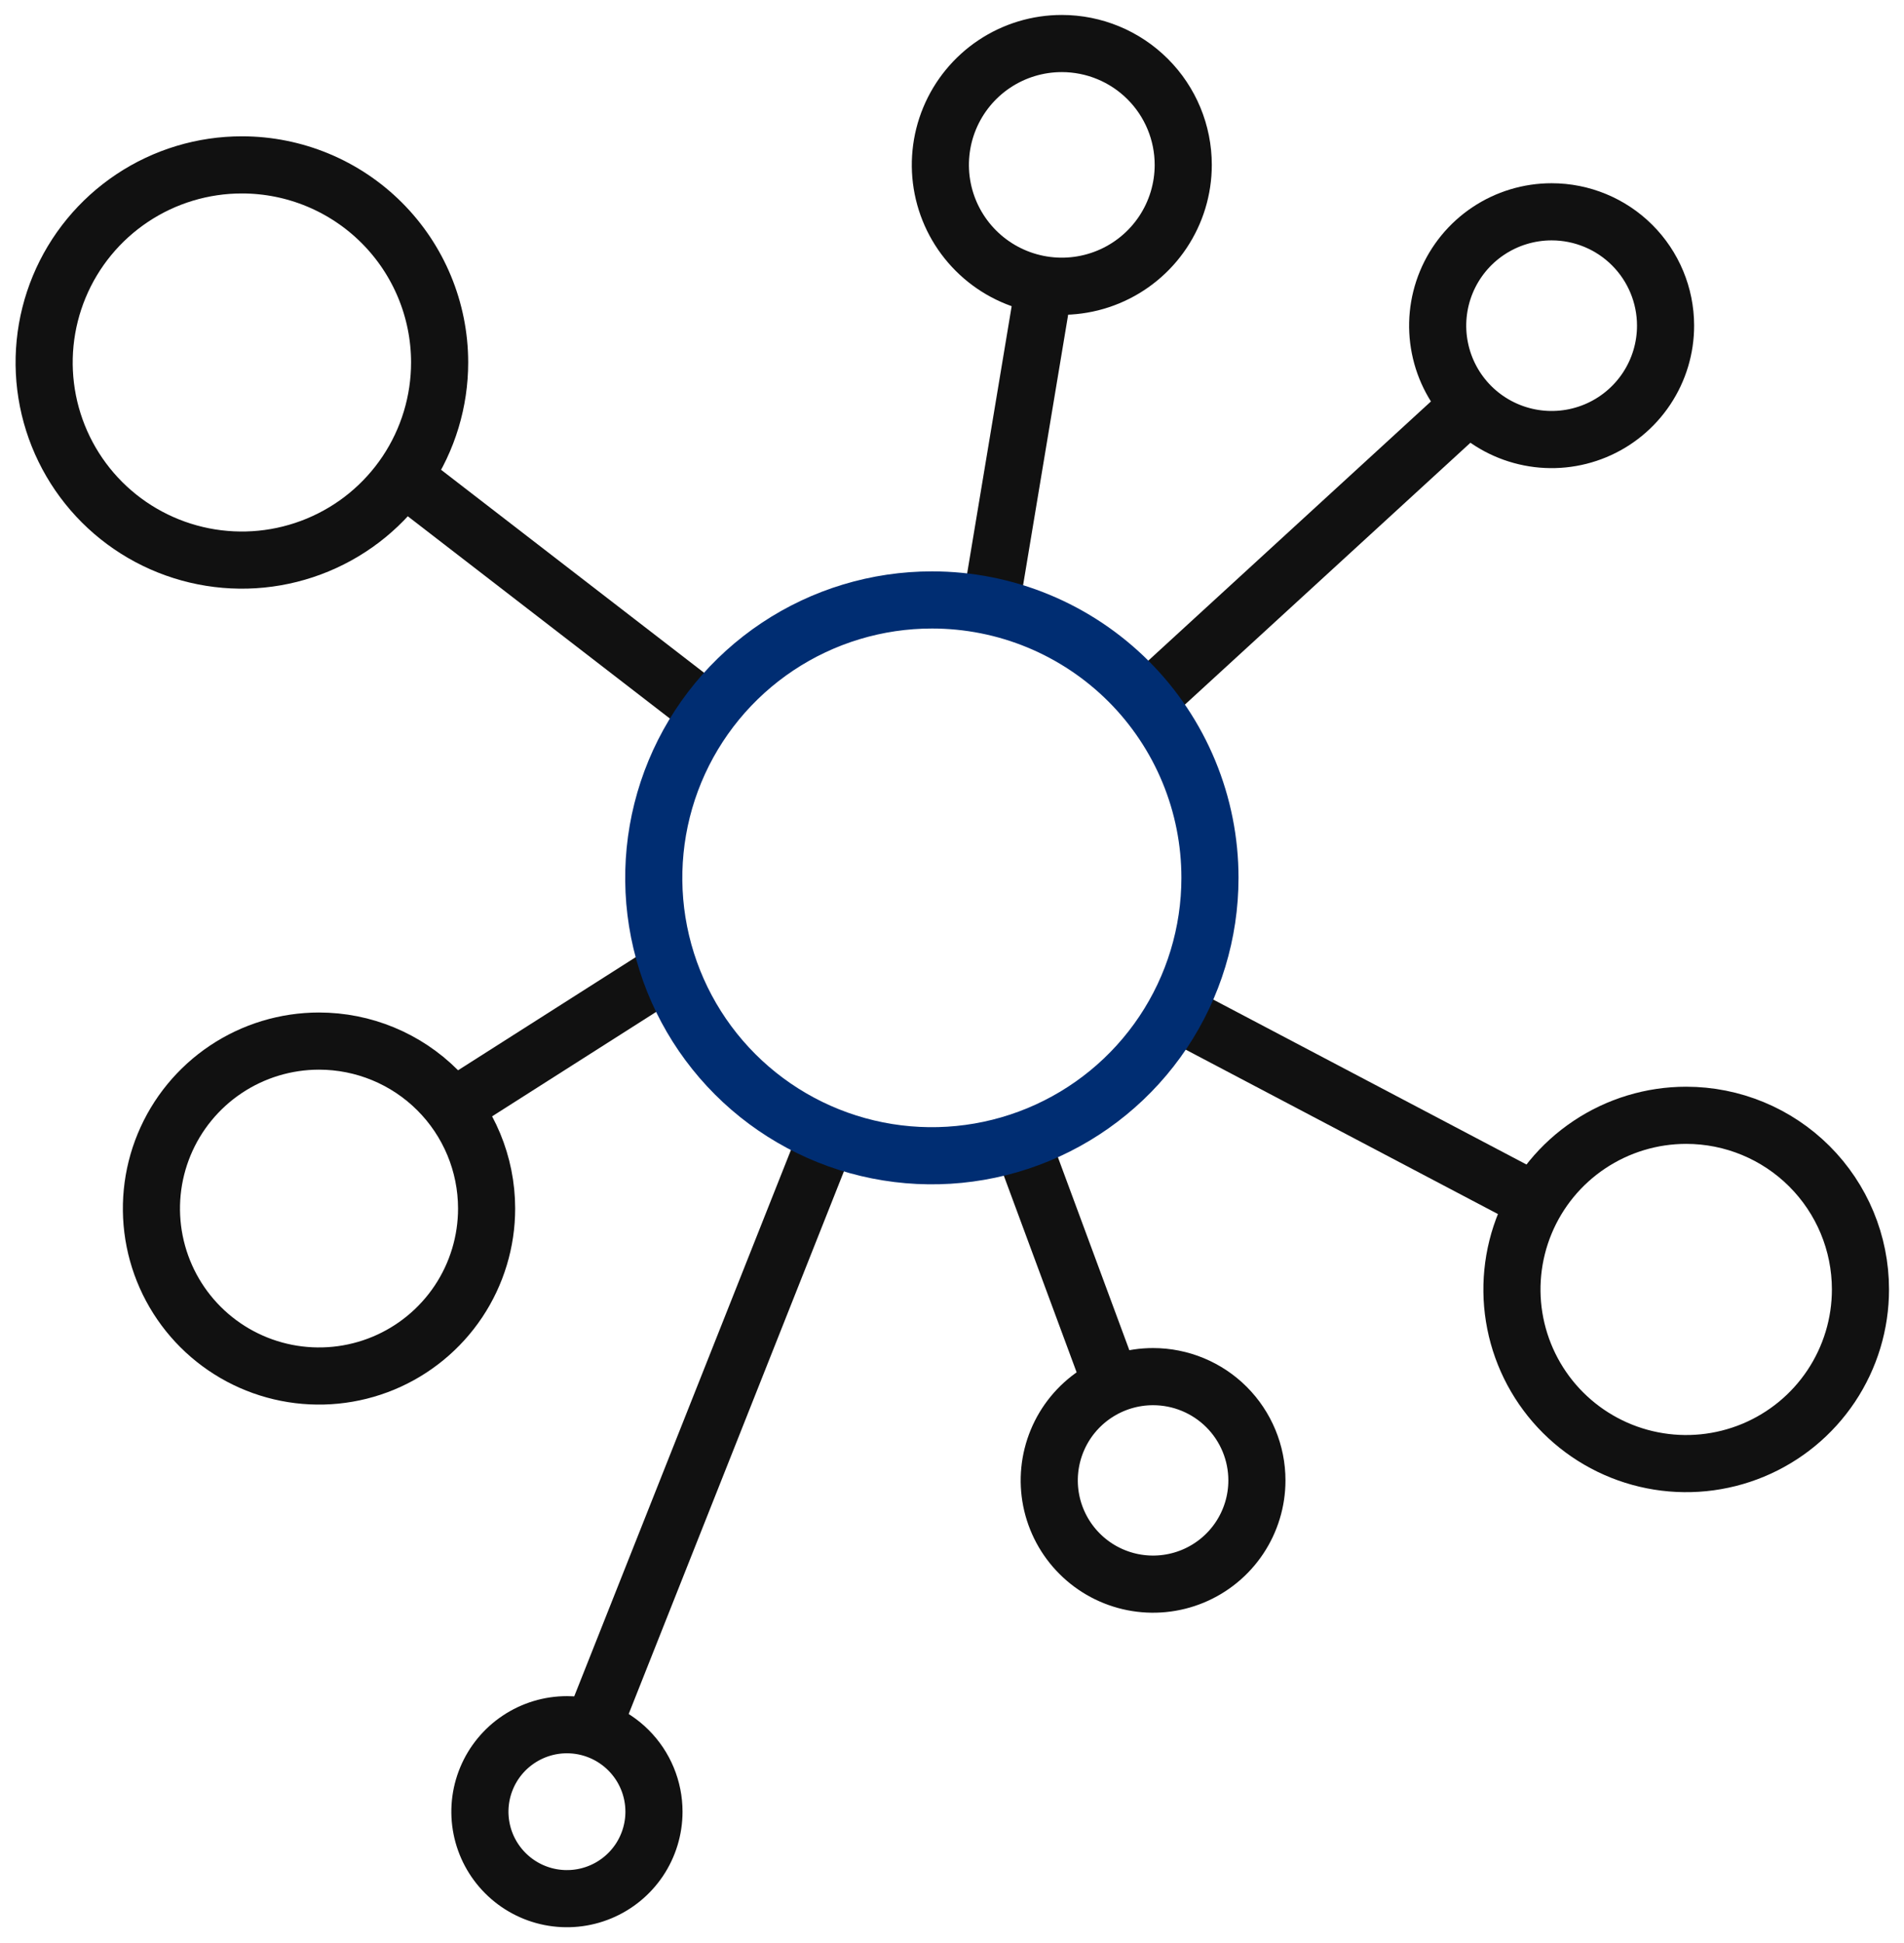 <svg width="100" height="102" viewBox="0 0 100 102" fill="none" xmlns="http://www.w3.org/2000/svg">
<path d="M20.5 24.5L38 38" stroke="#111111" stroke-width="3"/>
<path d="M55 14L52 32" stroke="#111111" stroke-width="3"/>
<path d="M78 20.5L60 37" stroke="#111111" stroke-width="3"/>
<path d="M80.5 63L61.5 53" stroke="#111111" stroke-width="3"/>
<path d="M58.5 73L53.5 59.5" stroke="#111111" stroke-width="3"/>
<path d="M31 91L43.5 59.5" stroke="#111111" stroke-width="3"/>
<path d="M24 58L35 51" stroke="#111111" stroke-width="3"/>
<path d="M63.548 46.084C63.548 48.97 62.691 51.791 61.086 54.19C59.48 56.59 57.198 58.459 54.529 59.563C51.859 60.667 48.922 60.956 46.089 60.392C43.255 59.828 40.652 58.438 38.61 56.396C36.568 54.355 35.178 51.754 34.615 48.923C34.053 46.093 34.344 43.159 35.451 40.493C36.558 37.828 38.432 35.55 40.835 33.948C43.238 32.347 46.063 31.493 48.953 31.495C50.87 31.495 52.769 31.872 54.54 32.605C56.312 33.339 57.921 34.414 59.277 35.768C60.632 37.123 61.707 38.732 62.44 40.502C63.173 42.272 63.549 44.169 63.548 46.084Z" stroke="#002D72" stroke-width="3"/>
<path d="M23.09 19.019C23.092 21.071 22.484 23.078 21.344 24.786C20.203 26.494 18.582 27.825 16.683 28.611C14.785 29.398 12.696 29.604 10.681 29.204C8.665 28.804 6.813 27.816 5.36 26.365C3.907 24.913 2.918 23.064 2.517 21.05C2.117 19.037 2.324 16.951 3.111 15.055C3.898 13.159 5.231 11.539 6.941 10.399C8.65 9.26 10.66 8.653 12.715 8.656C15.466 8.658 18.103 9.751 20.048 11.694C21.993 13.637 23.087 16.271 23.09 19.019V19.019Z" stroke="#111111" stroke-width="3"/>
<path d="M62.145 8.656C62.145 9.916 61.771 11.147 61.07 12.195C60.369 13.243 59.373 14.059 58.208 14.541C57.042 15.024 55.76 15.15 54.523 14.904C53.285 14.658 52.149 14.051 51.257 13.16C50.365 12.269 49.757 11.134 49.511 9.898C49.265 8.663 49.392 7.382 49.874 6.218C50.357 5.053 51.174 4.058 52.223 3.358C53.272 2.658 54.505 2.285 55.767 2.285C57.458 2.285 59.081 2.956 60.277 4.151C61.473 5.345 62.145 6.966 62.145 8.656Z" stroke="#111111" stroke-width="3"/>
<path d="M87.477 17.086C87.48 18.269 87.13 19.426 86.474 20.41C85.818 21.395 84.884 22.163 83.79 22.617C82.697 23.071 81.493 23.191 80.332 22.961C79.17 22.732 78.103 22.163 77.264 21.328C76.426 20.492 75.855 19.427 75.624 18.267C75.392 17.107 75.51 15.905 75.962 14.812C76.415 13.719 77.182 12.784 78.166 12.127C79.151 11.47 80.308 11.119 81.493 11.119C83.078 11.119 84.599 11.747 85.721 12.866C86.843 13.985 87.475 15.503 87.477 17.086V17.086Z" stroke="#111111" stroke-width="3"/>
<path d="M97.713 67.681C97.716 69.489 97.18 71.258 96.176 72.763C95.172 74.268 93.743 75.441 92.071 76.135C90.398 76.828 88.558 77.011 86.782 76.659C85.006 76.308 83.374 75.438 82.093 74.16C80.812 72.882 79.939 71.252 79.585 69.479C79.231 67.705 79.412 65.867 80.104 64.195C80.796 62.524 81.969 61.096 83.475 60.091C84.98 59.086 86.75 58.549 88.561 58.549C90.986 58.549 93.313 59.511 95.029 61.223C96.745 62.935 97.711 65.258 97.713 67.681V67.681Z" stroke="#111111" stroke-width="3"/>
<path d="M66.014 77.715C66.014 78.792 65.694 79.845 65.095 80.741C64.496 81.637 63.644 82.335 62.648 82.747C61.651 83.159 60.555 83.267 59.497 83.057C58.439 82.847 57.467 82.328 56.705 81.566C55.942 80.805 55.423 79.834 55.212 78.778C55.002 77.721 55.11 76.626 55.523 75.63C55.935 74.635 56.634 73.784 57.531 73.186C58.428 72.587 59.482 72.268 60.561 72.268C62.007 72.268 63.394 72.842 64.417 73.863C65.439 74.885 66.014 76.27 66.014 77.715V77.715Z" stroke="#111111" stroke-width="3"/>
<path d="M34.347 95.107C34.347 96.01 34.079 96.893 33.577 97.644C33.074 98.394 32.361 98.98 31.525 99.325C30.69 99.671 29.771 99.761 28.884 99.585C27.998 99.409 27.183 98.974 26.544 98.335C25.905 97.697 25.469 96.883 25.293 95.998C25.116 95.112 25.207 94.194 25.553 93.36C25.899 92.525 26.485 91.812 27.237 91.311C27.988 90.809 28.872 90.541 29.776 90.541C30.988 90.541 32.151 91.022 33.008 91.879C33.865 92.735 34.347 93.896 34.347 95.107V95.107Z" stroke="#111111" stroke-width="3"/>
<path d="M25.557 63.434C25.559 65.173 25.044 66.874 24.079 68.321C23.113 69.768 21.739 70.897 20.131 71.564C18.523 72.231 16.752 72.406 15.044 72.068C13.336 71.73 11.767 70.894 10.535 69.665C9.303 68.436 8.464 66.869 8.123 65.163C7.783 63.458 7.956 61.689 8.622 60.082C9.288 58.475 10.416 57.102 11.864 56.135C13.312 55.169 15.014 54.653 16.755 54.653C19.087 54.653 21.325 55.577 22.975 57.224C24.625 58.87 25.554 61.104 25.557 63.434V63.434Z" stroke="#111111" stroke-width="3"/>
</svg>
